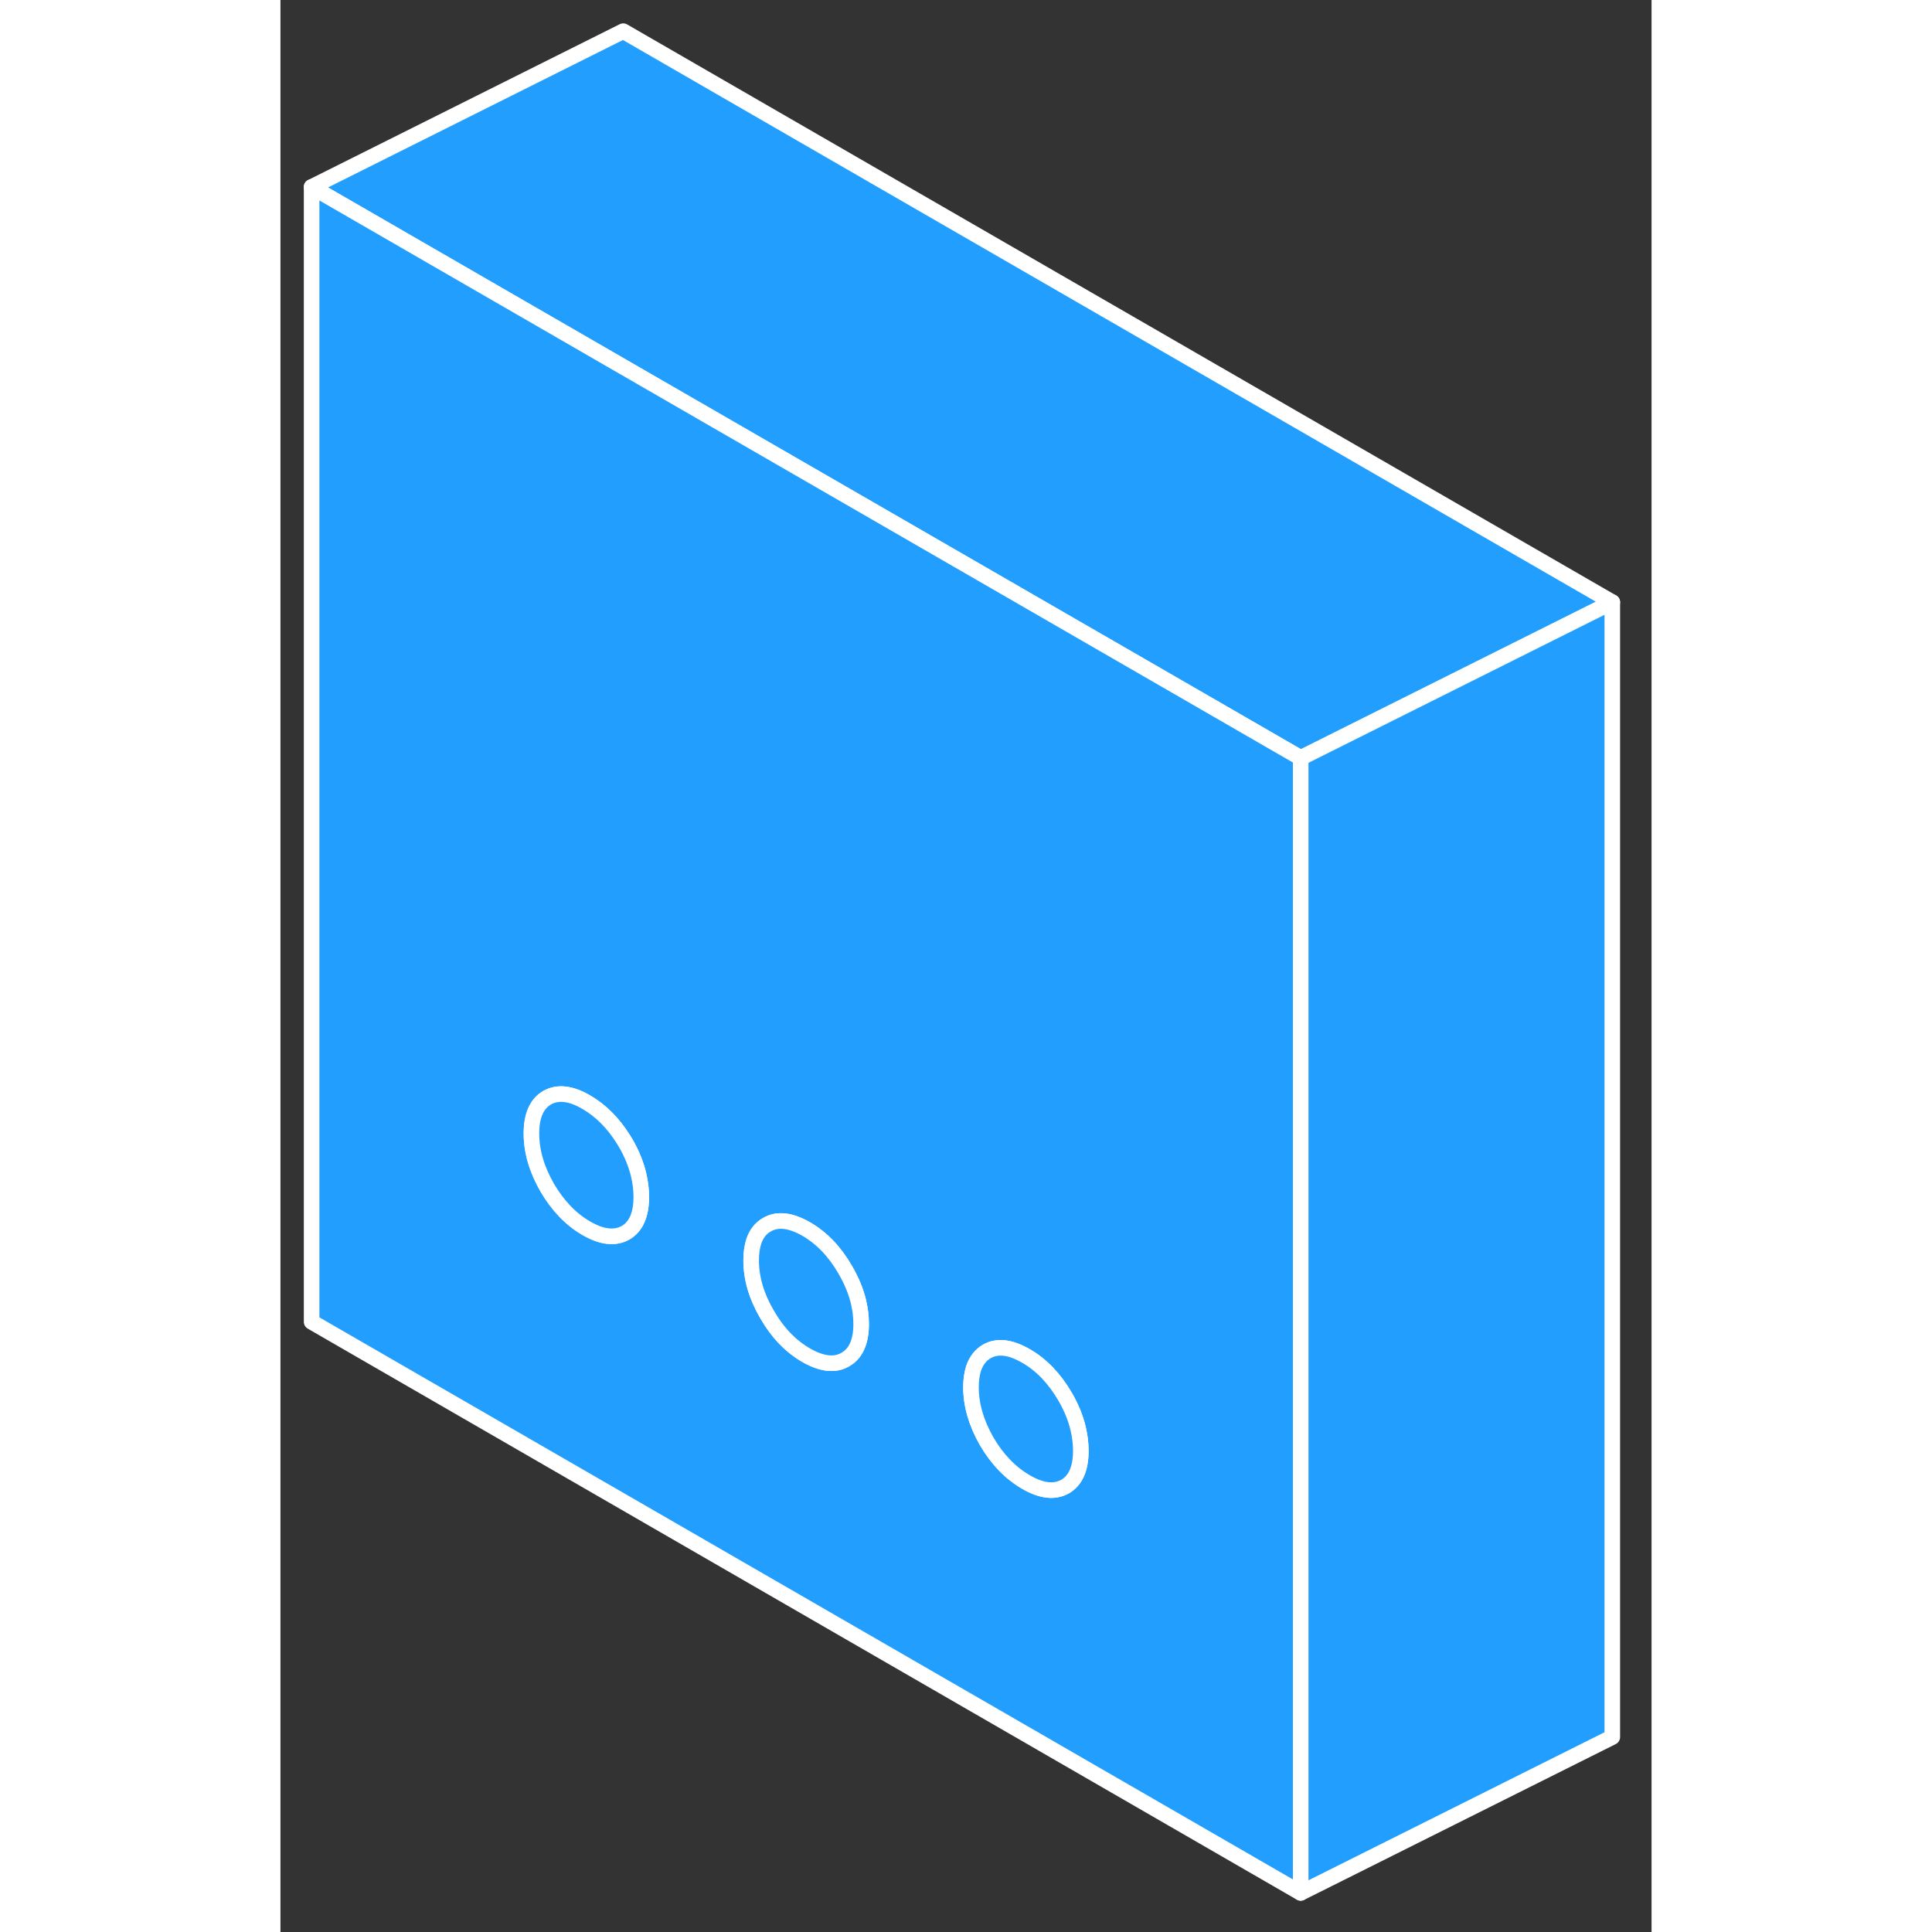 <svg width="48" height="48" viewBox="0 0 88 124" fill="#229EFF" xmlns="http://www.w3.org/2000/svg" stroke-width="1px" stroke-linecap="round" stroke-linejoin="round"><rect x="0" y="0" width="88" height="124" fill="#333333" stroke="none"/><path d="M85.48 38.65L65.48 48.65L22 23.55L2 12L22 2L85.48 38.65Z" stroke="white" stroke-linejoin="round"/><path d="M22 23.55L2 12V84.84L65.48 121.49V48.65L22 23.55ZM22.15 79.12C21.47 79.5 20.63 79.41 19.63 78.83C18.64 78.26 17.8 77.38 17.12 76.22C16.45 75.05 16.11 73.9 16.11 72.75C16.11 71.6 16.45 70.84 17.12 70.45C17.8 70.07 18.64 70.16 19.63 70.74C20.56 71.28 21.35 72.07 22 73.11L22.15 73.35C22.55 74.04 22.83 74.73 22.99 75.41C23.1 75.88 23.16 76.35 23.16 76.82C23.16 77.97 22.82 78.73 22.15 79.12ZM36.25 87.26C35.58 87.65 34.74 87.55 33.74 86.98C32.74 86.4 31.9 85.53 31.23 84.36C30.55 83.2 30.21 82.04 30.21 80.89C30.21 80.42 30.27 80.02 30.38 79.68C30.54 79.19 30.83 78.82 31.23 78.6C31.9 78.21 32.74 78.31 33.74 78.88C34.74 79.46 35.58 80.33 36.25 81.5C36.65 82.19 36.94 82.88 37.1 83.56C37.21 84.03 37.27 84.5 37.27 84.97C37.27 86.11 36.93 86.88 36.25 87.26ZM50.36 95.41C49.68 95.79 48.85 95.7 47.85 95.12C46.85 94.54 46.01 93.67 45.33 92.51C44.66 91.34 44.32 90.18 44.32 89.04C44.32 88.57 44.38 88.16 44.49 87.82C44.66 87.33 44.94 86.97 45.33 86.74C46.01 86.35 46.85 86.45 47.85 87.03C48.85 87.6 49.68 88.48 50.36 89.64C50.76 90.33 51.04 91.02 51.2 91.7C51.31 92.17 51.37 92.64 51.37 93.11C51.37 94.26 51.03 95.02 50.36 95.41Z" stroke="white" stroke-linejoin="round"/><path d="M23.159 76.82C23.159 77.97 22.819 78.73 22.149 79.12C21.469 79.5 20.629 79.41 19.629 78.83C18.639 78.26 17.799 77.38 17.119 76.22C16.449 75.05 16.109 73.9 16.109 72.75C16.109 71.6 16.449 70.84 17.119 70.45C17.799 70.07 18.639 70.16 19.629 70.74C20.559 71.28 21.349 72.07 22 73.11L22.149 73.35C22.549 74.04 22.829 74.73 22.989 75.41C23.099 75.88 23.159 76.35 23.159 76.82Z" stroke="white" stroke-linejoin="round"/><path d="M37.271 84.97C37.271 86.11 36.931 86.88 36.251 87.26C35.581 87.65 34.741 87.55 33.741 86.98C32.741 86.4 31.901 85.53 31.231 84.36C30.551 83.2 30.211 82.04 30.211 80.89C30.211 80.42 30.271 80.02 30.381 79.68C30.541 79.19 30.831 78.82 31.231 78.6C31.901 78.21 32.741 78.31 33.741 78.88C34.741 79.46 35.581 80.33 36.251 81.5C36.651 82.19 36.941 82.88 37.101 83.56C37.211 84.03 37.271 84.5 37.271 84.97Z" stroke="white" stroke-linejoin="round"/><path d="M51.37 93.11C51.37 94.26 51.03 95.02 50.36 95.41C49.68 95.79 48.85 95.7 47.85 95.12C46.85 94.54 46.01 93.67 45.33 92.51C44.66 91.34 44.32 90.18 44.32 89.04C44.32 88.57 44.38 88.16 44.49 87.82C44.66 87.33 44.94 86.97 45.33 86.74C46.01 86.35 46.85 86.45 47.85 87.03C48.85 87.6 49.68 88.48 50.36 89.64C50.76 90.33 51.04 91.02 51.2 91.7C51.31 92.17 51.37 92.64 51.37 93.11Z" stroke="white" stroke-linejoin="round"/><path d="M85.481 38.65V111.49L65.481 121.49V48.65L85.481 38.65Z" stroke="white" stroke-linejoin="round"/></svg>